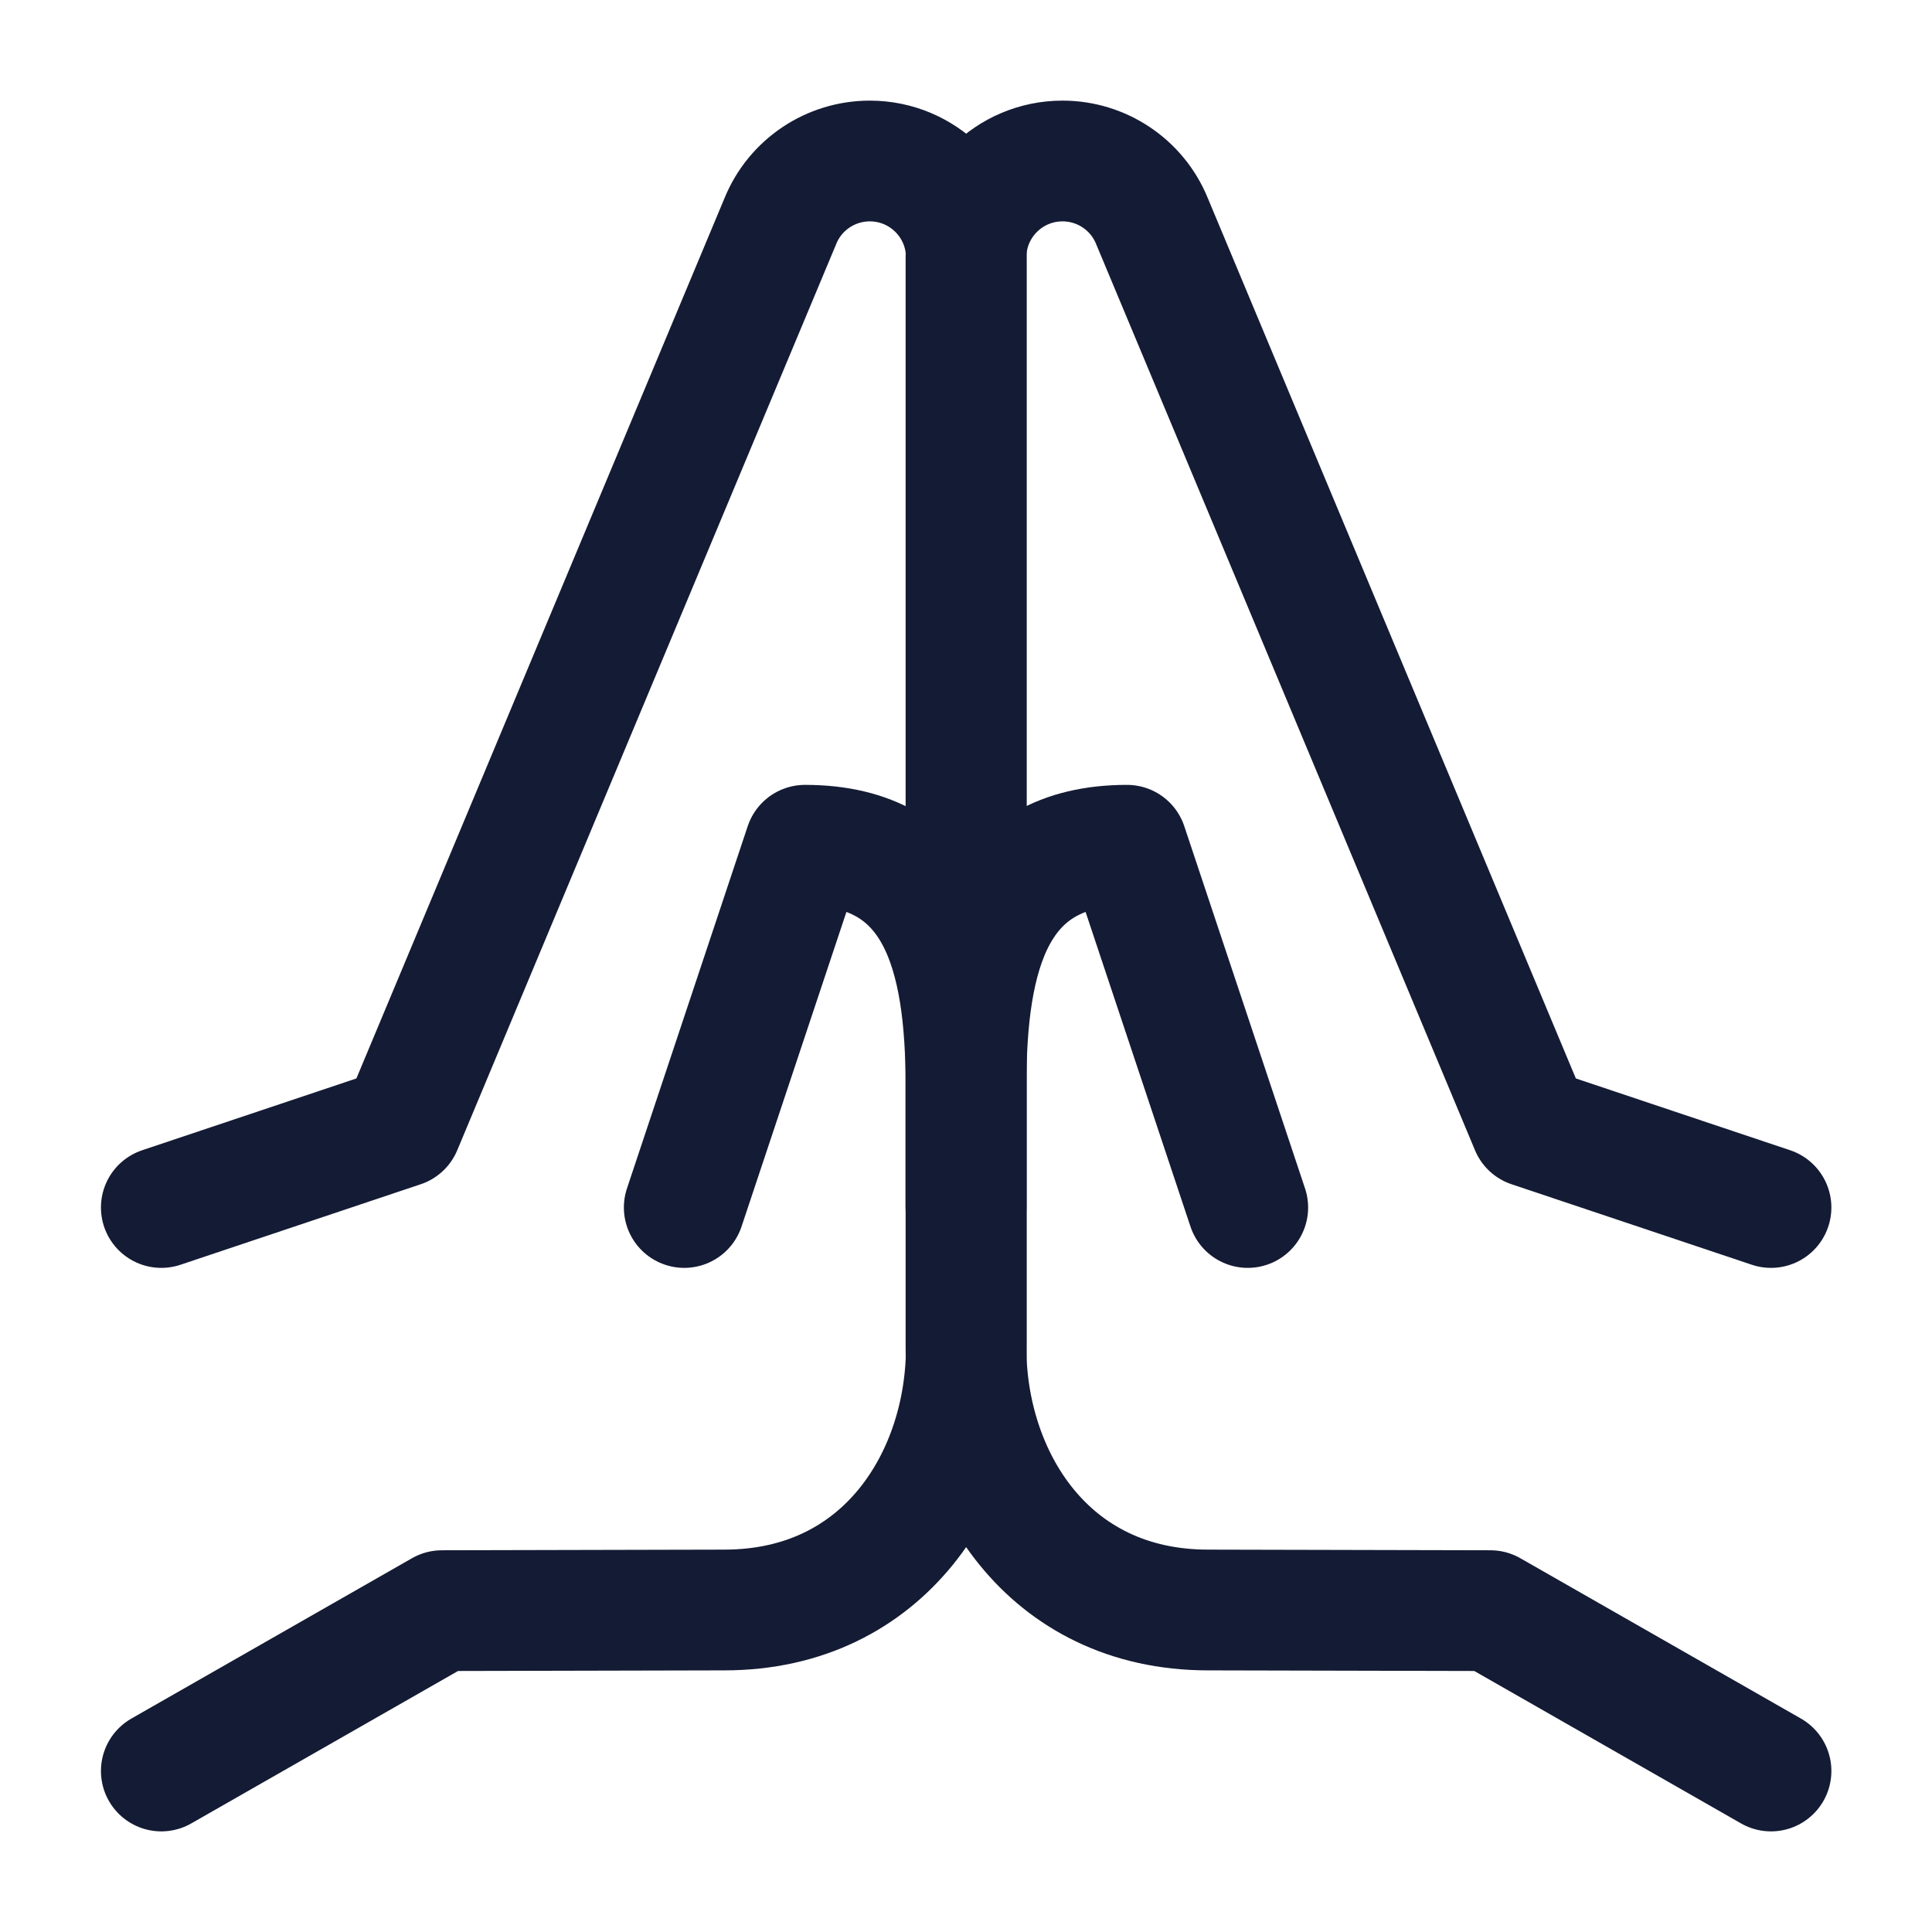 <svg width="24" height="24" viewBox="0 0 24 24" fill="none" xmlns="http://www.w3.org/2000/svg">
<path d="M15.5 15L14 10.5C12.343 10.5 12 11.843 12 13.5V15" stroke="#141B34" stroke-width="1.5" stroke-linecap="round" stroke-linejoin="round"/>
<path d="M8.5 15L10 10.5C11.657 10.5 12 11.843 12 13.5V15" stroke="#141B34" stroke-width="1.5" stroke-linecap="round" stroke-linejoin="round"/>
<path d="M22 22L18.514 20.008L15.007 20C13.002 20 12 18.336 12 16.738V3.197C12 2.536 12.537 2 13.199 2C13.686 2 14.125 2.294 14.309 2.744L19.015 14L22 15" stroke="#141B34" stroke-width="1.5" stroke-linecap="round" stroke-linejoin="round"/>
<path d="M2.004 22L5.49 20.008L8.997 20C11.002 20 12.004 18.336 12.004 16.738V3.197C12.004 2.536 11.467 2 10.805 2C10.318 2 9.879 2.294 9.695 2.744L4.988 14L2.004 15" stroke="#141B34" stroke-width="1.5" stroke-linecap="round" stroke-linejoin="round"/>
</svg>
